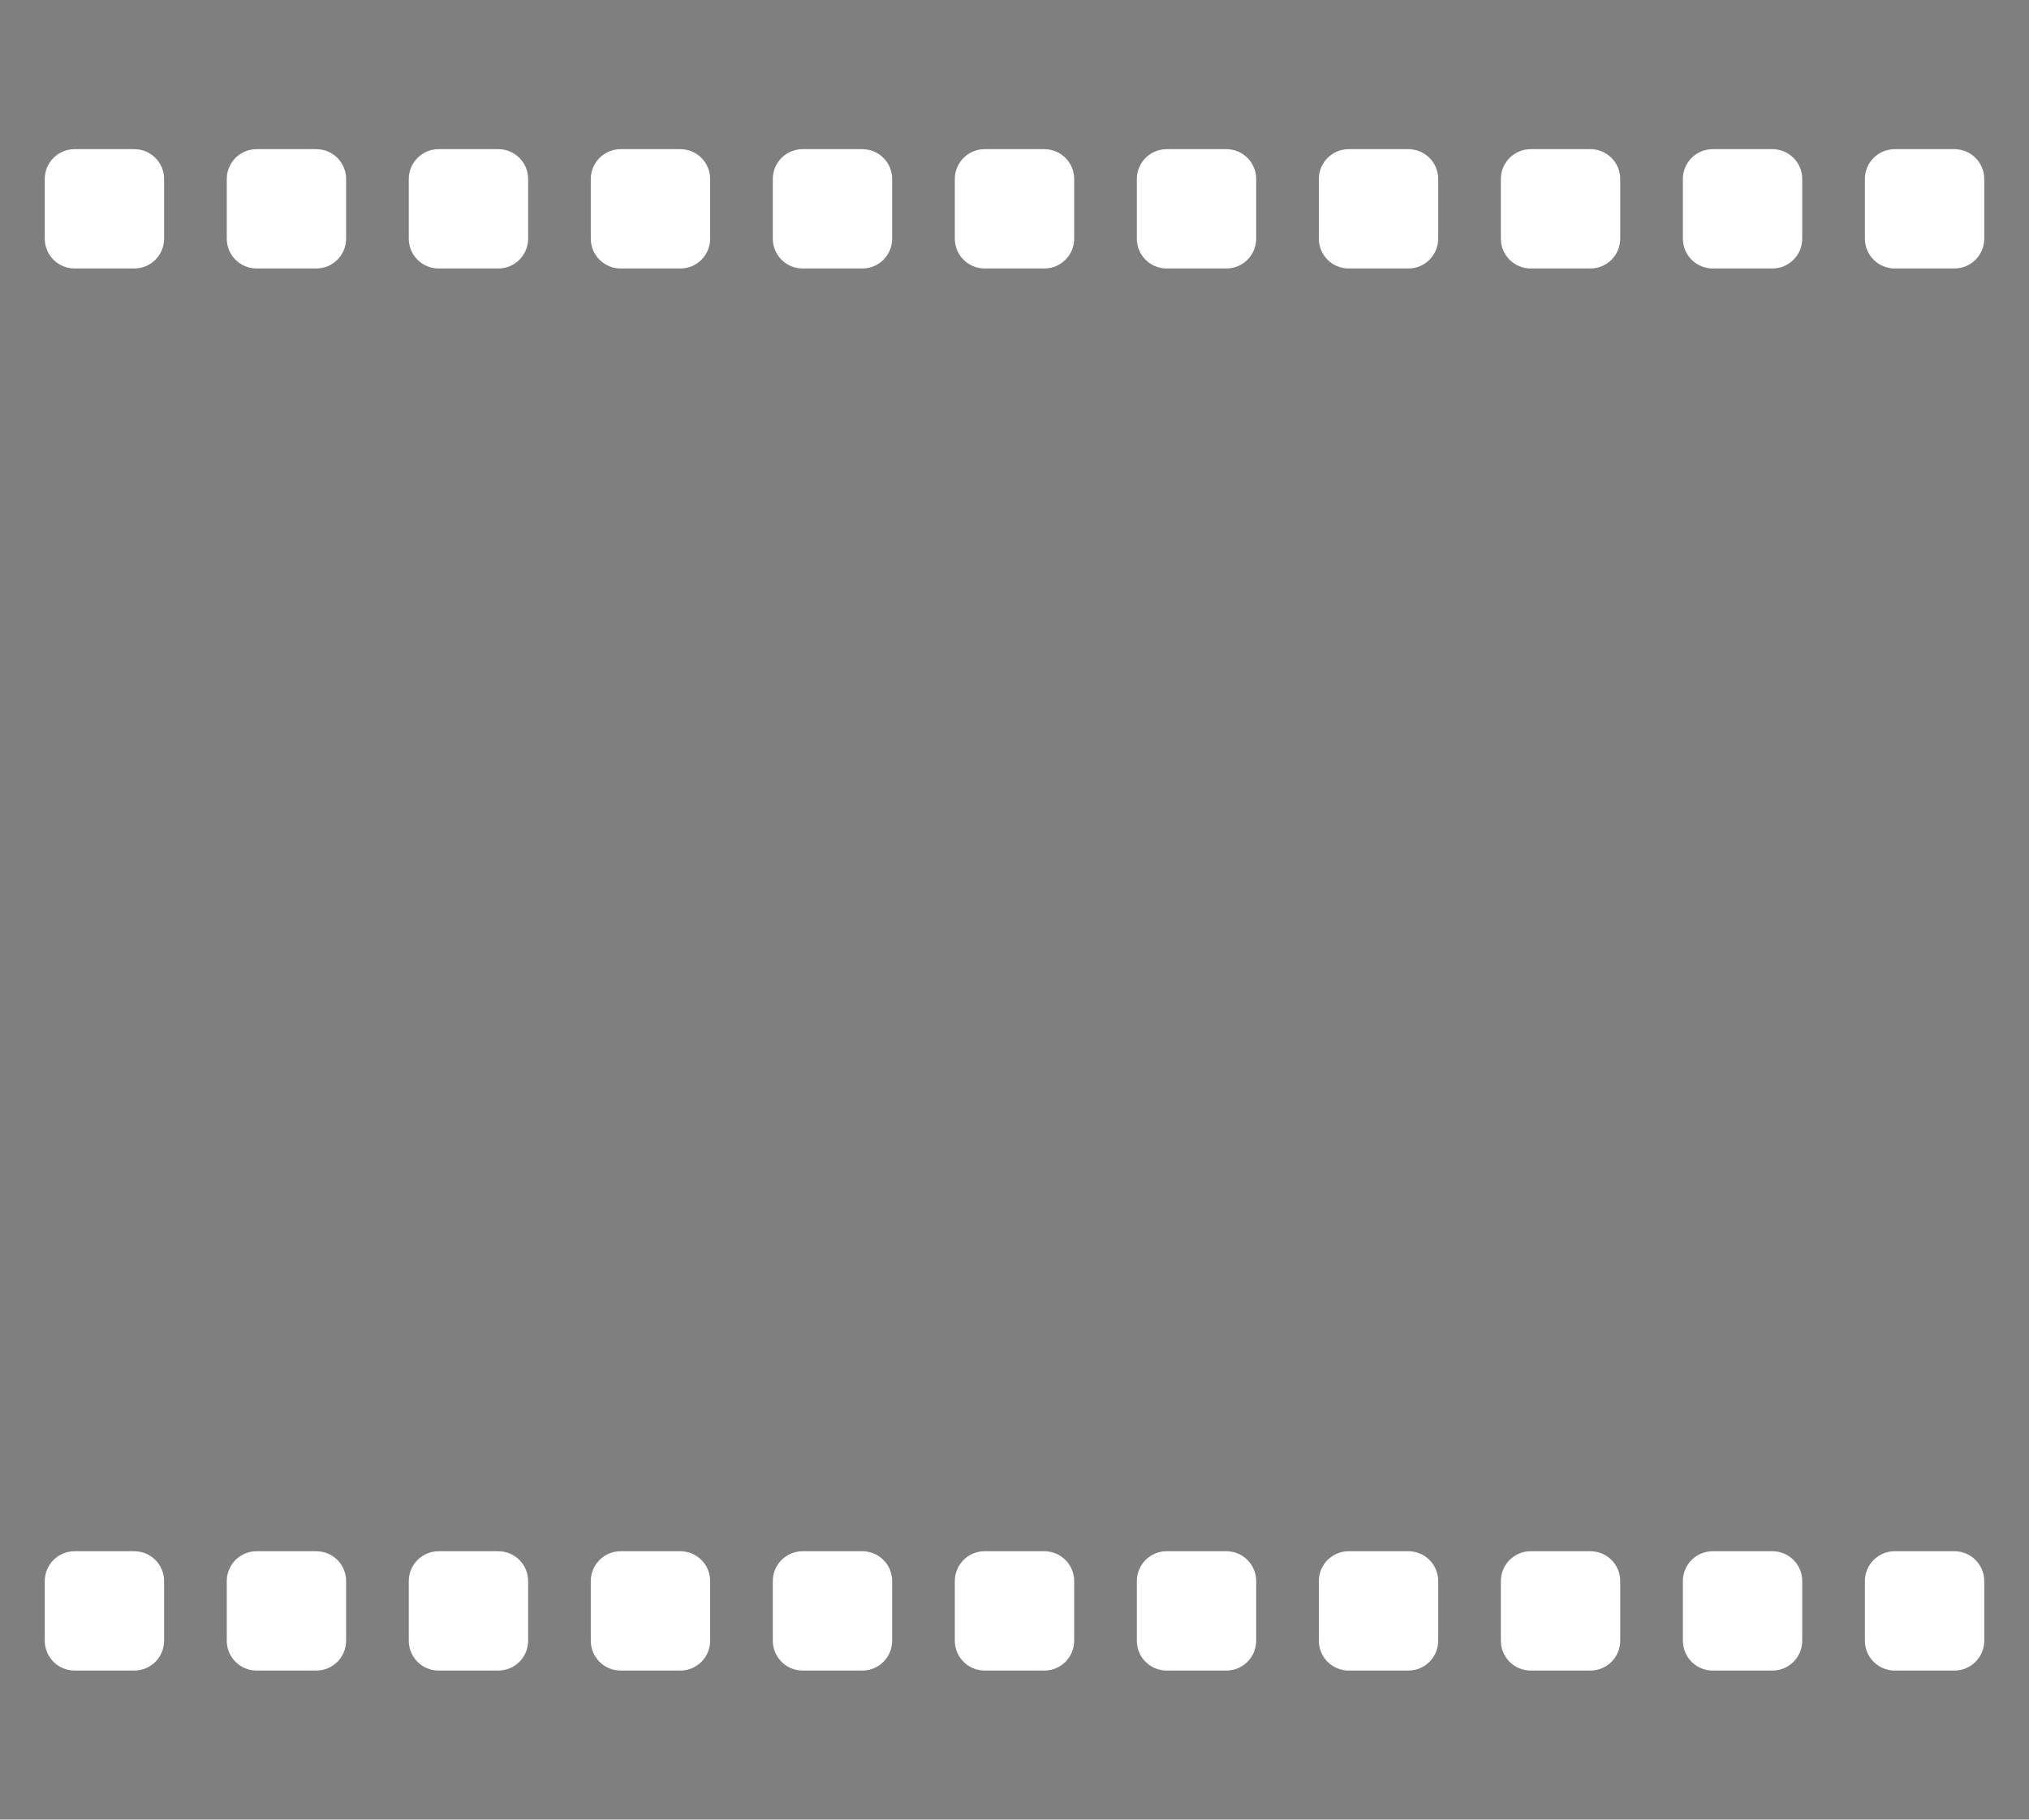 <?xml version="1.0" encoding="UTF-8"?>
<svg width="136px" height="122px" viewBox="0 0 136 122" version="1.1" xmlns="http://www.w3.org/2000/svg" xmlns:xlink="http://www.w3.org/1999/xlink">
    <title>胶卷2备份</title>
    <g id="页面-1" stroke="none" stroke-width="1" fill="none" fill-rule="evenodd" opacity="0.502">
        <g id="C端登录" transform="translate(-994, -359)" fill="#000000">
            <path d="M1130,359 L1130,481 L994,481 L994,359 L1130,359 Z M1015.2,463 L1011.2,463 C1010.095,463 1009.2,463.895 1009.2,465 L1009.2,465 L1009.2,469 C1009.2,470.105 1010.095,471 1011.2,471 L1011.2,471 L1015.2,471 C1016.305,471 1017.2,470.105 1017.2,469 L1017.2,469 L1017.2,465 C1017.2,463.895 1016.305,463 1015.2,463 L1015.2,463 Z M1064,463 L1060,463 C1058.895,463 1058,463.895 1058,465 L1058,465 L1058,469 C1058,470.105 1058.895,471 1060,471 L1060,471 L1064,471 C1065.105,471 1066,470.105 1066,469 L1066,469 L1066,465 C1066,463.895 1065.105,463 1064,463 L1064,463 Z M1112.8,463 L1108.8,463 C1107.695,463 1106.8,463.895 1106.8,465 L1106.8,465 L1106.8,469 C1106.8,470.105 1107.695,471 1108.8,471 L1108.8,471 L1112.8,471 C1113.905,471 1114.8,470.105 1114.8,469 L1114.8,469 L1114.8,465 C1114.8,463.895 1113.905,463 1112.8,463 L1112.8,463 Z M1039.6,463 L1035.6,463 C1034.495,463 1033.6,463.895 1033.6,465 L1033.6,465 L1033.6,469 C1033.6,470.105 1034.495,471 1035.6,471 L1035.6,471 L1039.6,471 C1040.705,471 1041.6,470.105 1041.6,469 L1041.6,469 L1041.6,465 C1041.6,463.895 1040.705,463 1039.6,463 L1039.6,463 Z M1088.4,463 L1084.4,463 C1083.295,463 1082.4,463.895 1082.4,465 L1082.4,465 L1082.4,469 C1082.4,470.105 1083.295,471 1084.4,471 L1084.4,471 L1088.4,471 C1089.505,471 1090.4,470.105 1090.4,469 L1090.4,469 L1090.4,465 C1090.4,463.895 1089.505,463 1088.4,463 L1088.4,463 Z M1027.4,463 L1023.4,463 C1022.295,463 1021.4,463.895 1021.4,465 L1021.4,465 L1021.4,469 C1021.4,470.105 1022.295,471 1023.4,471 L1023.4,471 L1027.4,471 C1028.505,471 1029.4,470.105 1029.4,469 L1029.4,469 L1029.4,465 C1029.4,463.895 1028.505,463 1027.4,463 L1027.4,463 Z M1076.2,463 L1072.2,463 C1071.095,463 1070.2,463.895 1070.2,465 L1070.2,465 L1070.2,469 C1070.2,470.105 1071.095,471 1072.2,471 L1072.2,471 L1076.2,471 C1077.305,471 1078.2,470.105 1078.2,469 L1078.2,469 L1078.2,465 C1078.2,463.895 1077.305,463 1076.2,463 L1076.2,463 Z M1125,463 L1121,463 C1119.895,463 1119,463.895 1119,465 L1119,465 L1119,469 C1119,470.105 1119.895,471 1121,471 L1121,471 L1125,471 C1126.105,471 1127,470.105 1127,469 L1127,469 L1127,465 C1127,463.895 1126.105,463 1125,463 L1125,463 Z M1051.8,463 L1047.8,463 C1046.695,463 1045.8,463.895 1045.8,465 L1045.8,465 L1045.8,469 C1045.8,470.105 1046.695,471 1047.8,471 L1047.8,471 L1051.8,471 C1052.905,471 1053.8,470.105 1053.8,469 L1053.8,469 L1053.8,465 C1053.8,463.895 1052.905,463 1051.8,463 L1051.8,463 Z M1100.6,463 L1096.6,463 C1095.495,463 1094.6,463.895 1094.6,465 L1094.6,465 L1094.6,469 C1094.6,470.105 1095.495,471 1096.6,471 L1096.6,471 L1100.6,471 C1101.705,471 1102.6,470.105 1102.6,469 L1102.6,469 L1102.6,465 C1102.6,463.895 1101.705,463 1100.6,463 L1100.6,463 Z M1003,463 L999,463 C997.895,463 997,463.895 997,465 L997,465 L997,469 C997,470.105 997.895,471 999,471 L999,471 L1003,471 C1004.105,471 1005,470.105 1005,469 L1005,469 L1005,465 C1005,463.895 1004.105,463 1003,463 L1003,463 Z M1015.2,369 L1011.2,369 C1010.095,369 1009.2,369.895 1009.2,371 L1009.2,371 L1009.2,375 C1009.2,376.105 1010.095,377 1011.2,377 L1011.2,377 L1015.2,377 C1016.305,377 1017.2,376.105 1017.2,375 L1017.2,375 L1017.2,371 C1017.2,369.895 1016.305,369 1015.2,369 L1015.2,369 Z M1064,369 L1060,369 C1058.895,369 1058,369.895 1058,371 L1058,371 L1058,375 C1058,376.105 1058.895,377 1060,377 L1060,377 L1064,377 C1065.105,377 1066,376.105 1066,375 L1066,375 L1066,371 C1066,369.895 1065.105,369 1064,369 L1064,369 Z M1112.8,369 L1108.8,369 C1107.695,369 1106.8,369.895 1106.8,371 L1106.8,371 L1106.8,375 C1106.8,376.105 1107.695,377 1108.8,377 L1108.8,377 L1112.8,377 C1113.905,377 1114.8,376.105 1114.8,375 L1114.8,375 L1114.8,371 C1114.8,369.895 1113.905,369 1112.8,369 L1112.8,369 Z M1039.6,369 L1035.6,369 C1034.495,369 1033.6,369.895 1033.6,371 L1033.6,371 L1033.6,375 C1033.6,376.105 1034.495,377 1035.6,377 L1035.6,377 L1039.6,377 C1040.705,377 1041.6,376.105 1041.6,375 L1041.6,375 L1041.6,371 C1041.6,369.895 1040.705,369 1039.6,369 L1039.6,369 Z M1088.4,369 L1084.4,369 C1083.295,369 1082.4,369.895 1082.4,371 L1082.4,371 L1082.4,375 C1082.4,376.105 1083.295,377 1084.4,377 L1084.4,377 L1088.4,377 C1089.505,377 1090.4,376.105 1090.4,375 L1090.4,375 L1090.4,371 C1090.4,369.895 1089.505,369 1088.4,369 L1088.4,369 Z M1027.4,369 L1023.4,369 C1022.295,369 1021.4,369.895 1021.4,371 L1021.4,371 L1021.4,375 C1021.4,376.105 1022.295,377 1023.4,377 L1023.4,377 L1027.4,377 C1028.505,377 1029.4,376.105 1029.4,375 L1029.4,375 L1029.4,371 C1029.4,369.895 1028.505,369 1027.4,369 L1027.4,369 Z M1076.2,369 L1072.2,369 C1071.095,369 1070.2,369.895 1070.2,371 L1070.2,371 L1070.2,375 C1070.2,376.105 1071.095,377 1072.2,377 L1072.2,377 L1076.2,377 C1077.305,377 1078.2,376.105 1078.2,375 L1078.2,375 L1078.2,371 C1078.2,369.895 1077.305,369 1076.2,369 L1076.2,369 Z M1125,369 L1121,369 C1119.895,369 1119,369.895 1119,371 L1119,371 L1119,375 C1119,376.105 1119.895,377 1121,377 L1121,377 L1125,377 C1126.105,377 1127,376.105 1127,375 L1127,375 L1127,371 C1127,369.895 1126.105,369 1125,369 L1125,369 Z M1051.8,369 L1047.8,369 C1046.695,369 1045.8,369.895 1045.8,371 L1045.8,371 L1045.8,375 C1045.8,376.105 1046.695,377 1047.8,377 L1047.8,377 L1051.8,377 C1052.905,377 1053.8,376.105 1053.8,375 L1053.8,375 L1053.8,371 C1053.8,369.895 1052.905,369 1051.8,369 L1051.8,369 Z M1100.6,369 L1096.6,369 C1095.495,369 1094.6,369.895 1094.6,371 L1094.6,371 L1094.6,375 C1094.6,376.105 1095.495,377 1096.6,377 L1096.6,377 L1100.6,377 C1101.705,377 1102.6,376.105 1102.6,375 L1102.6,375 L1102.6,371 C1102.6,369.895 1101.705,369 1100.6,369 L1100.6,369 Z M1003,369 L999,369 C997.895,369 997,369.895 997,371 L997,371 L997,375 C997,376.105 997.895,377 999,377 L999,377 L1003,377 C1004.105,377 1005,376.105 1005,375 L1005,375 L1005,371 C1005,369.895 1004.105,369 1003,369 L1003,369 Z" id="胶卷2备份"></path>
        </g>
    </g>
</svg>